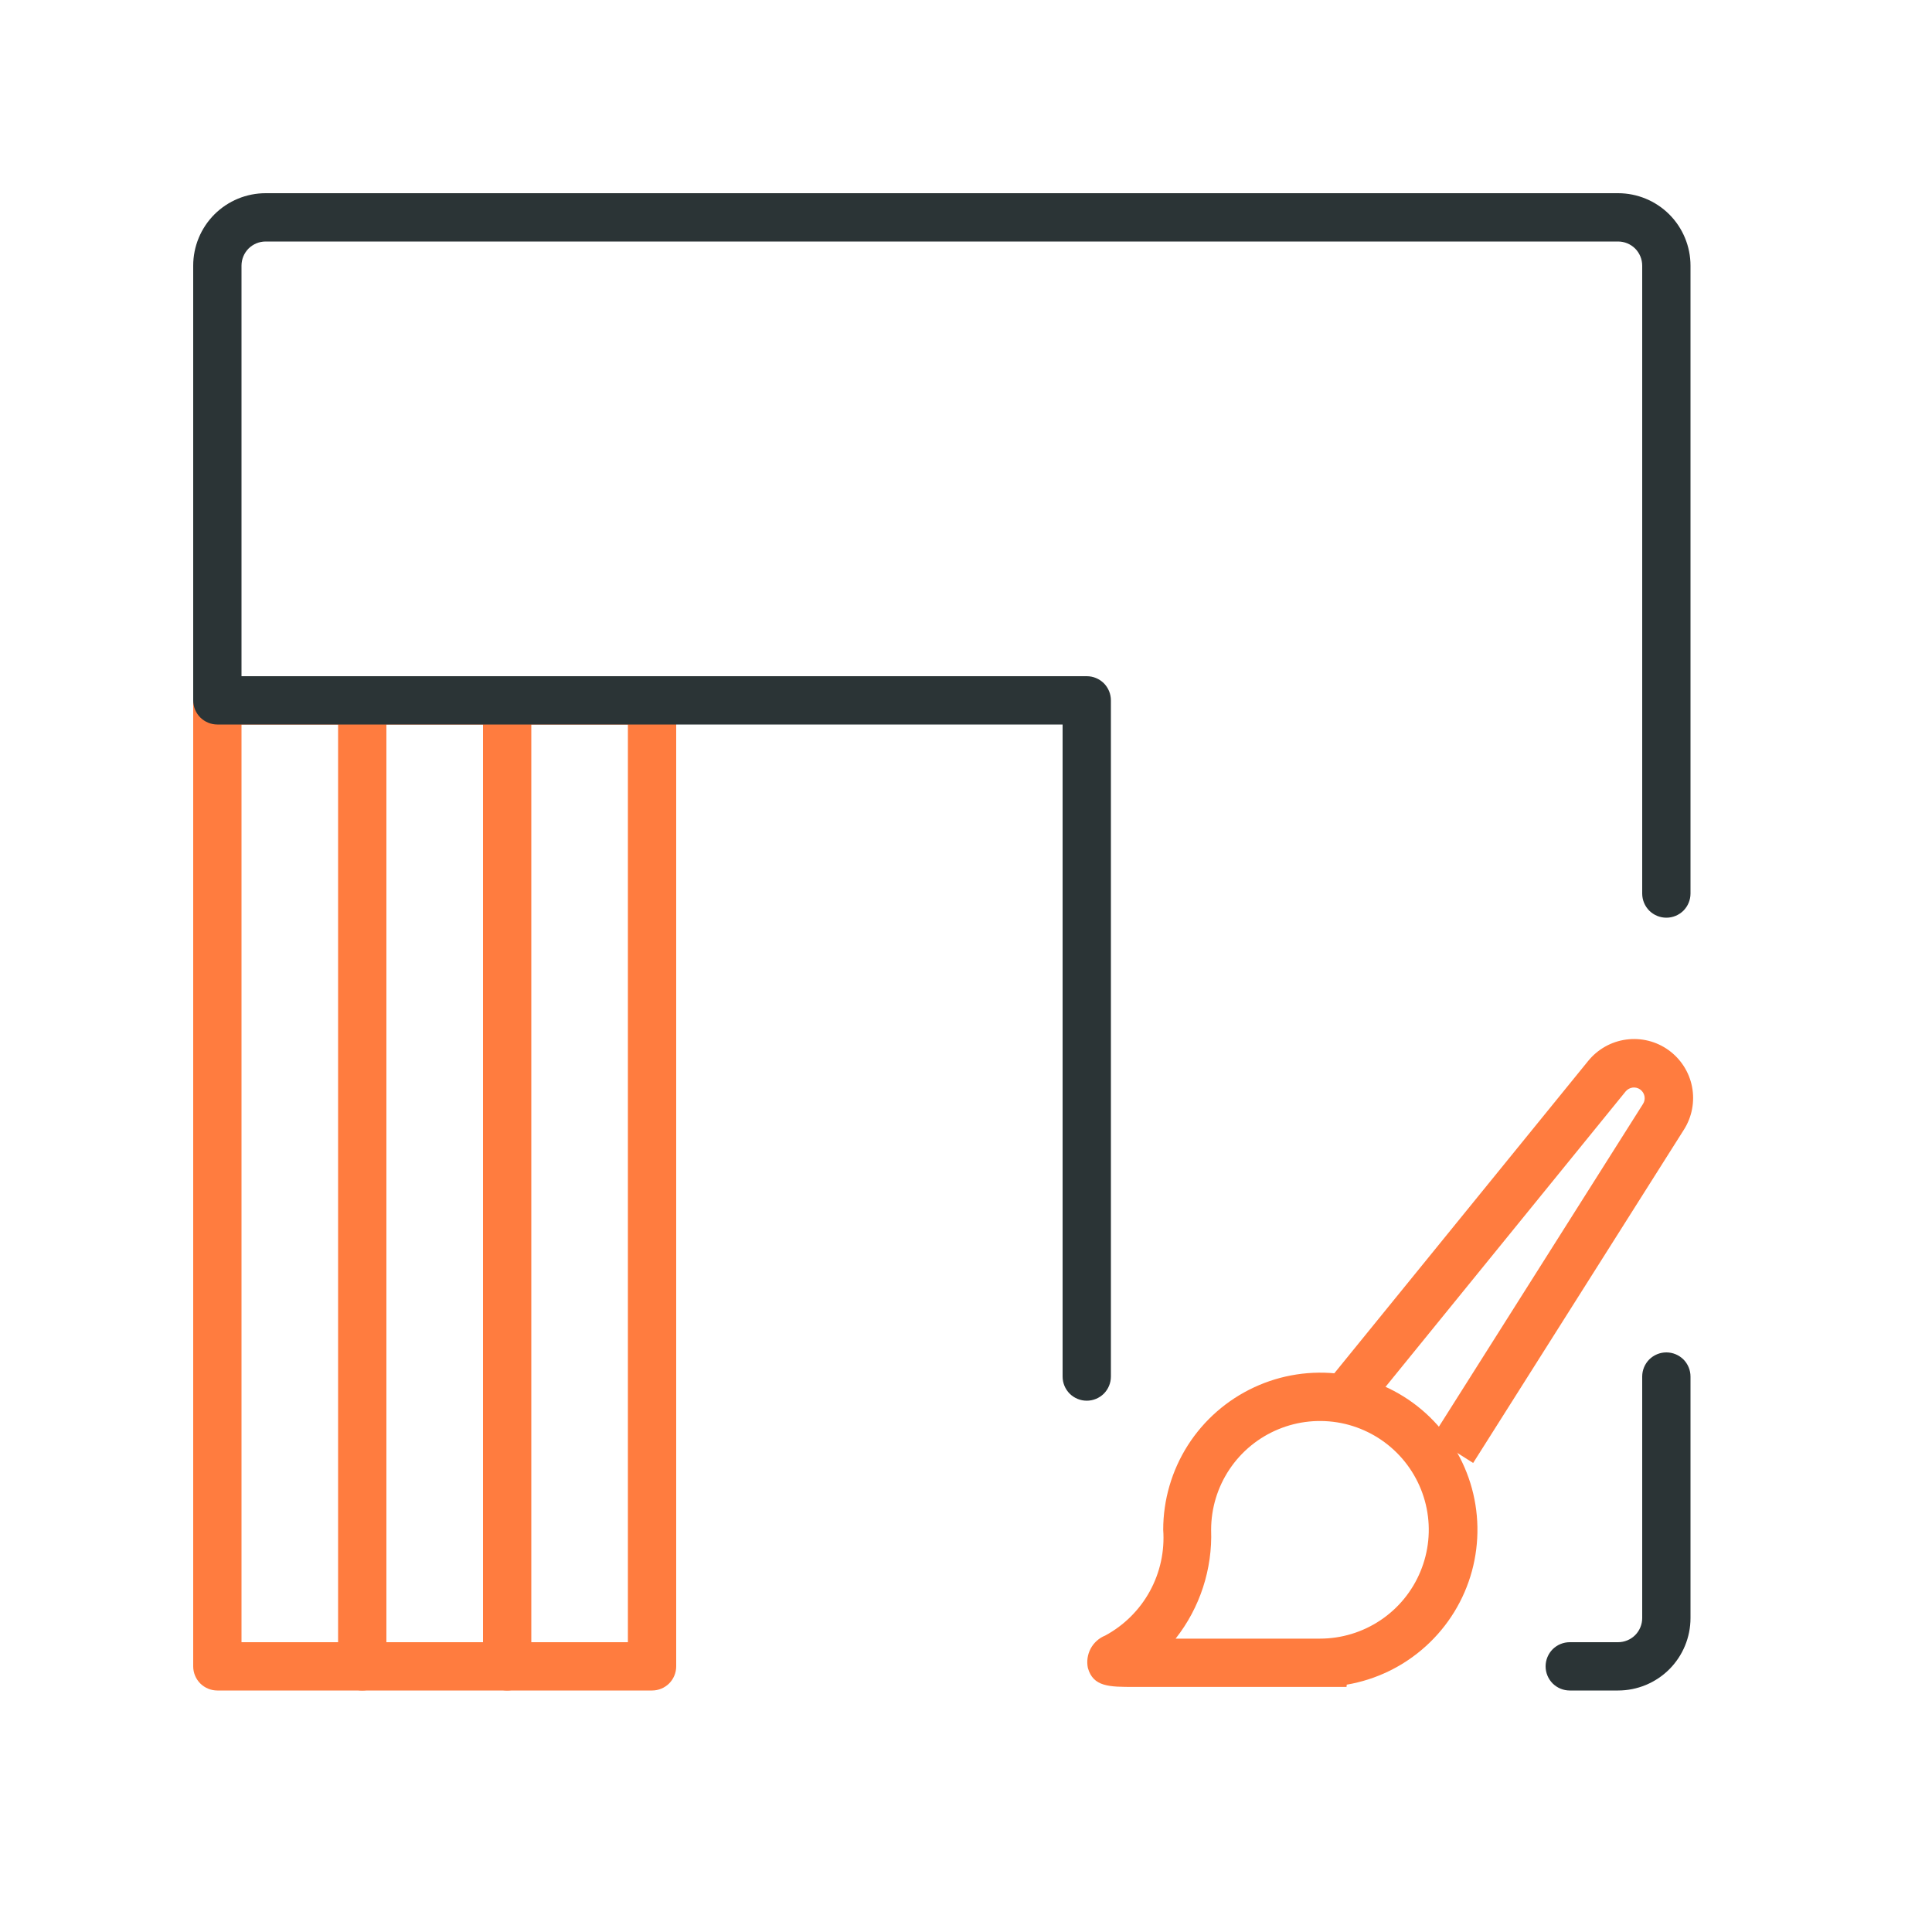 <svg width="40" height="40" viewBox="0 0 40 40" fill="none" xmlns="http://www.w3.org/2000/svg">
<path d="M27.878 34.926H23.478C22.969 34.926 22.633 34.926 22.523 34.532C22.495 34.396 22.516 34.254 22.581 34.132C22.647 34.009 22.754 33.914 22.883 33.862C23.273 33.651 23.593 33.333 23.806 32.945C24.019 32.556 24.115 32.115 24.083 31.673C24.083 31.053 24.26 30.446 24.593 29.923C24.927 29.4 25.403 28.984 25.965 28.723C26.527 28.461 27.152 28.366 27.767 28.448C28.381 28.53 28.96 28.786 29.434 29.186C29.907 29.586 30.257 30.113 30.442 30.705C30.626 31.297 30.637 31.929 30.475 32.527C30.312 33.126 29.981 33.665 29.522 34.081C29.063 34.498 28.494 34.775 27.883 34.879L27.878 34.926ZM24.34 33.926H27.328C27.773 33.926 28.209 33.794 28.58 33.546C28.95 33.299 29.239 32.947 29.409 32.535C29.58 32.124 29.625 31.671 29.538 31.234C29.451 30.797 29.236 30.395 28.921 30.08C28.606 29.765 28.204 29.55 27.767 29.463C27.33 29.377 26.877 29.421 26.466 29.592C26.054 29.762 25.702 30.051 25.455 30.421C25.207 30.792 25.075 31.227 25.075 31.673C25.104 32.487 24.844 33.286 24.34 33.926Z" fill="#FF7C3F"/>
<path d="M30.5 30.289L29.654 29.754L34.018 22.854C34.048 22.806 34.058 22.749 34.047 22.694C34.036 22.639 34.004 22.59 33.959 22.557C33.913 22.524 33.857 22.51 33.801 22.517C33.745 22.525 33.694 22.553 33.658 22.596L28.258 29.24L27.482 28.609L32.882 21.965C33.079 21.723 33.36 21.564 33.669 21.523C33.978 21.481 34.292 21.559 34.545 21.741C34.798 21.923 34.973 22.195 35.032 22.501C35.091 22.807 35.031 23.125 34.864 23.388L30.5 30.289Z" fill="#FF7C3F"/>
<path d="M33.5 35H32.5C32.367 35 32.24 34.947 32.146 34.854C32.053 34.76 32 34.633 32 34.5C32 34.367 32.053 34.24 32.146 34.146C32.24 34.053 32.367 34 32.5 34H33.5C33.633 34 33.76 33.947 33.854 33.854C33.947 33.76 34 33.633 34 33.5V28.5C34 28.367 34.053 28.24 34.146 28.146C34.24 28.053 34.367 28 34.5 28C34.633 28 34.76 28.053 34.854 28.146C34.947 28.24 35 28.367 35 28.5V33.5C35 33.898 34.842 34.279 34.561 34.561C34.279 34.842 33.898 35 33.5 35Z" fill="#2B3436"/>
<path d="M7.5 35C7.367 35 7.24 34.947 7.146 34.854C7.053 34.76 7 34.633 7 34.5V14.5C7 14.367 7.053 14.24 7.146 14.146C7.24 14.053 7.367 14 7.5 14C7.633 14 7.76 14.053 7.854 14.146C7.947 14.24 8 14.367 8 14.5V34.5C8 34.633 7.947 34.76 7.854 34.854C7.76 34.947 7.633 35 7.5 35Z" fill="#FF7C3F"/>
<path d="M10.5 35C10.367 35 10.24 34.947 10.146 34.854C10.053 34.76 10 34.633 10 34.5V14.5C10 14.367 10.053 14.24 10.146 14.146C10.24 14.053 10.367 14 10.5 14C10.633 14 10.76 14.053 10.854 14.146C10.947 14.24 11 14.367 11 14.5V34.5C11 34.633 10.947 34.76 10.854 34.854C10.76 34.947 10.633 35 10.5 35Z" fill="#FF7C3F"/>
<path d="M13.5 35H4.5C4.367 35 4.24 34.947 4.146 34.854C4.053 34.76 4 34.633 4 34.5V14.5C4 14.367 4.053 14.24 4.146 14.146C4.24 14.053 4.367 14 4.5 14H13.5C13.633 14 13.76 14.053 13.854 14.146C13.947 14.24 14 14.367 14 14.5V34.5C14 34.633 13.947 34.76 13.854 34.854C13.76 34.947 13.633 35 13.5 35ZM5 34H13V15H5V34Z" fill="#FF7C3F"/>
<path d="M22.5 29C22.367 29 22.24 28.947 22.146 28.854C22.053 28.76 22 28.633 22 28.5V15H4.5C4.367 15 4.24 14.947 4.146 14.854C4.053 14.76 4 14.633 4 14.5V5.5C4 5.102 4.158 4.721 4.439 4.439C4.721 4.158 5.102 4 5.5 4H33.5C33.898 4 34.279 4.158 34.561 4.439C34.842 4.721 35 5.102 35 5.5V18.5C35 18.633 34.947 18.76 34.854 18.854C34.76 18.947 34.633 19 34.5 19C34.367 19 34.24 18.947 34.146 18.854C34.053 18.76 34 18.633 34 18.5V5.5C34 5.367 33.947 5.24 33.854 5.146C33.76 5.053 33.633 5 33.5 5H5.5C5.367 5 5.24 5.053 5.146 5.146C5.053 5.24 5 5.367 5 5.5V14H22.5C22.633 14 22.76 14.053 22.854 14.146C22.947 14.24 23 14.367 23 14.5V28.5C23 28.633 22.947 28.76 22.854 28.854C22.76 28.947 22.633 29 22.5 29Z" fill="#2B3436"/>
</svg>
